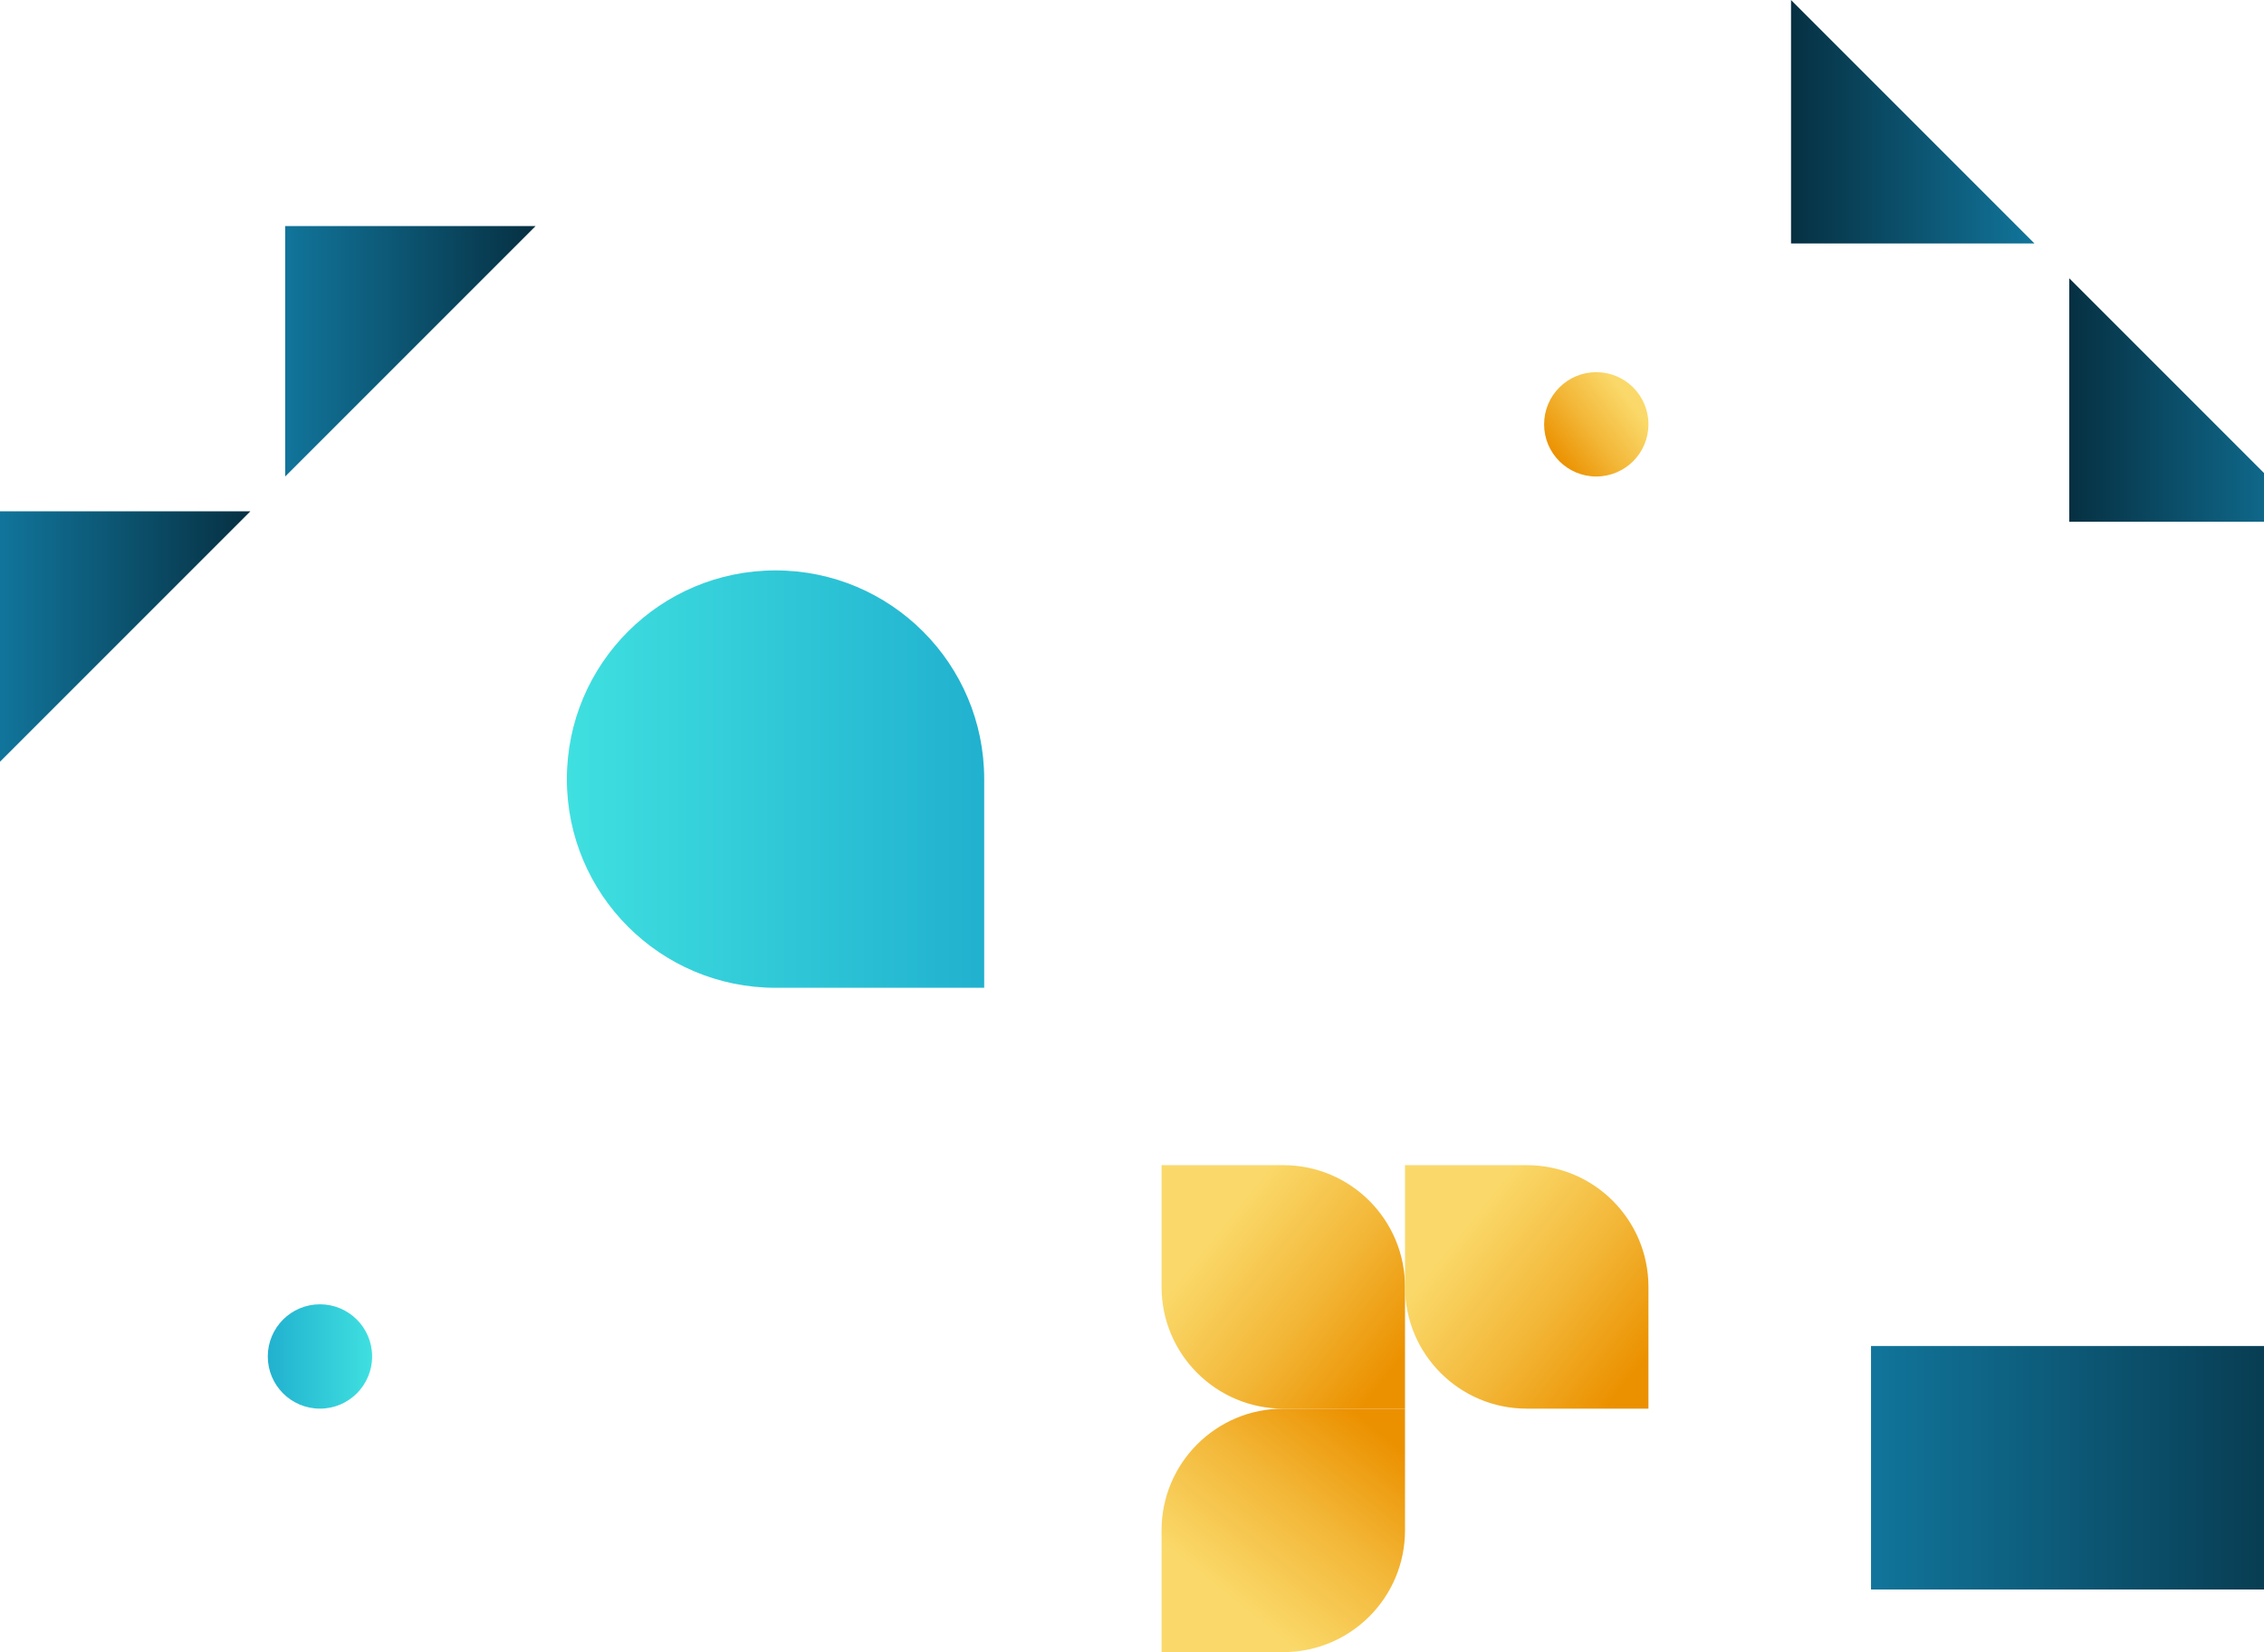 <svg width="651" height="475" viewBox="0 0 651 475" fill="none" xmlns="http://www.w3.org/2000/svg">
<rect width="140" height="70" transform="matrix(1 -8.74228e-08 -8.74228e-08 -1 538 457)" fill="url(#paint0_linear)"/>
<path d="M163 224C163 190.863 189.863 164 223 164C256.137 164 283 190.863 283 224V284H223C189.863 284 163 257.137 163 224Z" fill="url(#paint1_linear)"/>
<path d="M334 335H369C388.33 335 404 350.67 404 370V405H369C349.67 405 334 389.33 334 370V335Z" fill="url(#paint2_linear)"/>
<path d="M404 335H439C458.33 335 474 350.67 474 370V405H439C419.67 405 404 389.33 404 370V335Z" fill="url(#paint3_linear)"/>
<path d="M334 475L334 440C334 420.67 349.67 405 369 405L404 405L404 440C404 459.33 388.33 475 369 475L334 475Z" fill="url(#paint4_linear)"/>
<circle cx="92" cy="390" r="15" transform="rotate(180 92 390)" fill="url(#paint5_linear)"/>
<circle cx="459" cy="122" r="15" transform="rotate(180 459 122)" fill="url(#paint6_linear)"/>
<path d="M515 0L585 70H515V0Z" fill="url(#paint7_linear)"/>
<path d="M595 80L665 150H595V80Z" fill="url(#paint8_linear)"/>
<path d="M154 65L82 137V65H154Z" fill="url(#paint9_linear)"/>
<path d="M72 147L0 219V147H72Z" fill="url(#paint10_linear)"/>
<defs>
<linearGradient id="paint0_linear" x1="-7.59764e-07" y1="35" x2="140" y2="35" gradientUnits="userSpaceOnUse">
<stop stop-color="#11759B"/>
<stop offset="1" stop-color="#063042"/>
</linearGradient>
<linearGradient id="paint1_linear" x1="163" y1="224" x2="283" y2="224" gradientUnits="userSpaceOnUse">
<stop stop-color="#3FE0E0"/>
<stop offset="1" stop-color="#21B1CF"/>
</linearGradient>
<linearGradient id="paint2_linear" x1="347.5" y1="356.5" x2="398" y2="397" gradientUnits="userSpaceOnUse">
<stop stop-color="#FAD96A"/>
<stop offset="0.521" stop-color="#F3B738"/>
<stop offset="1" stop-color="#EB9100"/>
</linearGradient>
<linearGradient id="paint3_linear" x1="417.5" y1="356.5" x2="468" y2="397" gradientUnits="userSpaceOnUse">
<stop stop-color="#FAD96A"/>
<stop offset="0.521" stop-color="#F3B738"/>
<stop offset="1" stop-color="#EB9100"/>
</linearGradient>
<linearGradient id="paint4_linear" x1="355.5" y1="461.5" x2="396" y2="411" gradientUnits="userSpaceOnUse">
<stop stop-color="#FAD96A"/>
<stop offset="0.521" stop-color="#F3B738"/>
<stop offset="1" stop-color="#EB9100"/>
</linearGradient>
<linearGradient id="paint5_linear" x1="77" y1="390" x2="107" y2="390" gradientUnits="userSpaceOnUse">
<stop stop-color="#3FE0E0"/>
<stop offset="1" stop-color="#21B1CF"/>
</linearGradient>
<linearGradient id="paint6_linear" x1="452.333" y1="133" x2="474" y2="116.667" gradientUnits="userSpaceOnUse">
<stop stop-color="#FAD96A"/>
<stop offset="0.521" stop-color="#F3B738"/>
<stop offset="1" stop-color="#EB9100"/>
</linearGradient>
<linearGradient id="paint7_linear" x1="585" y1="35" x2="515" y2="35" gradientUnits="userSpaceOnUse">
<stop stop-color="#11759B"/>
<stop offset="1" stop-color="#063042"/>
</linearGradient>
<linearGradient id="paint8_linear" x1="665" y1="115" x2="595" y2="115" gradientUnits="userSpaceOnUse">
<stop stop-color="#11759B"/>
<stop offset="1" stop-color="#063042"/>
</linearGradient>
<linearGradient id="paint9_linear" x1="82" y1="101" x2="154" y2="101" gradientUnits="userSpaceOnUse">
<stop stop-color="#11759B"/>
<stop offset="1" stop-color="#063042"/>
</linearGradient>
<linearGradient id="paint10_linear" x1="-3.90736e-07" y1="183" x2="72" y2="183" gradientUnits="userSpaceOnUse">
<stop stop-color="#11759B"/>
<stop offset="1" stop-color="#063042"/>
</linearGradient>
</defs>
</svg>
